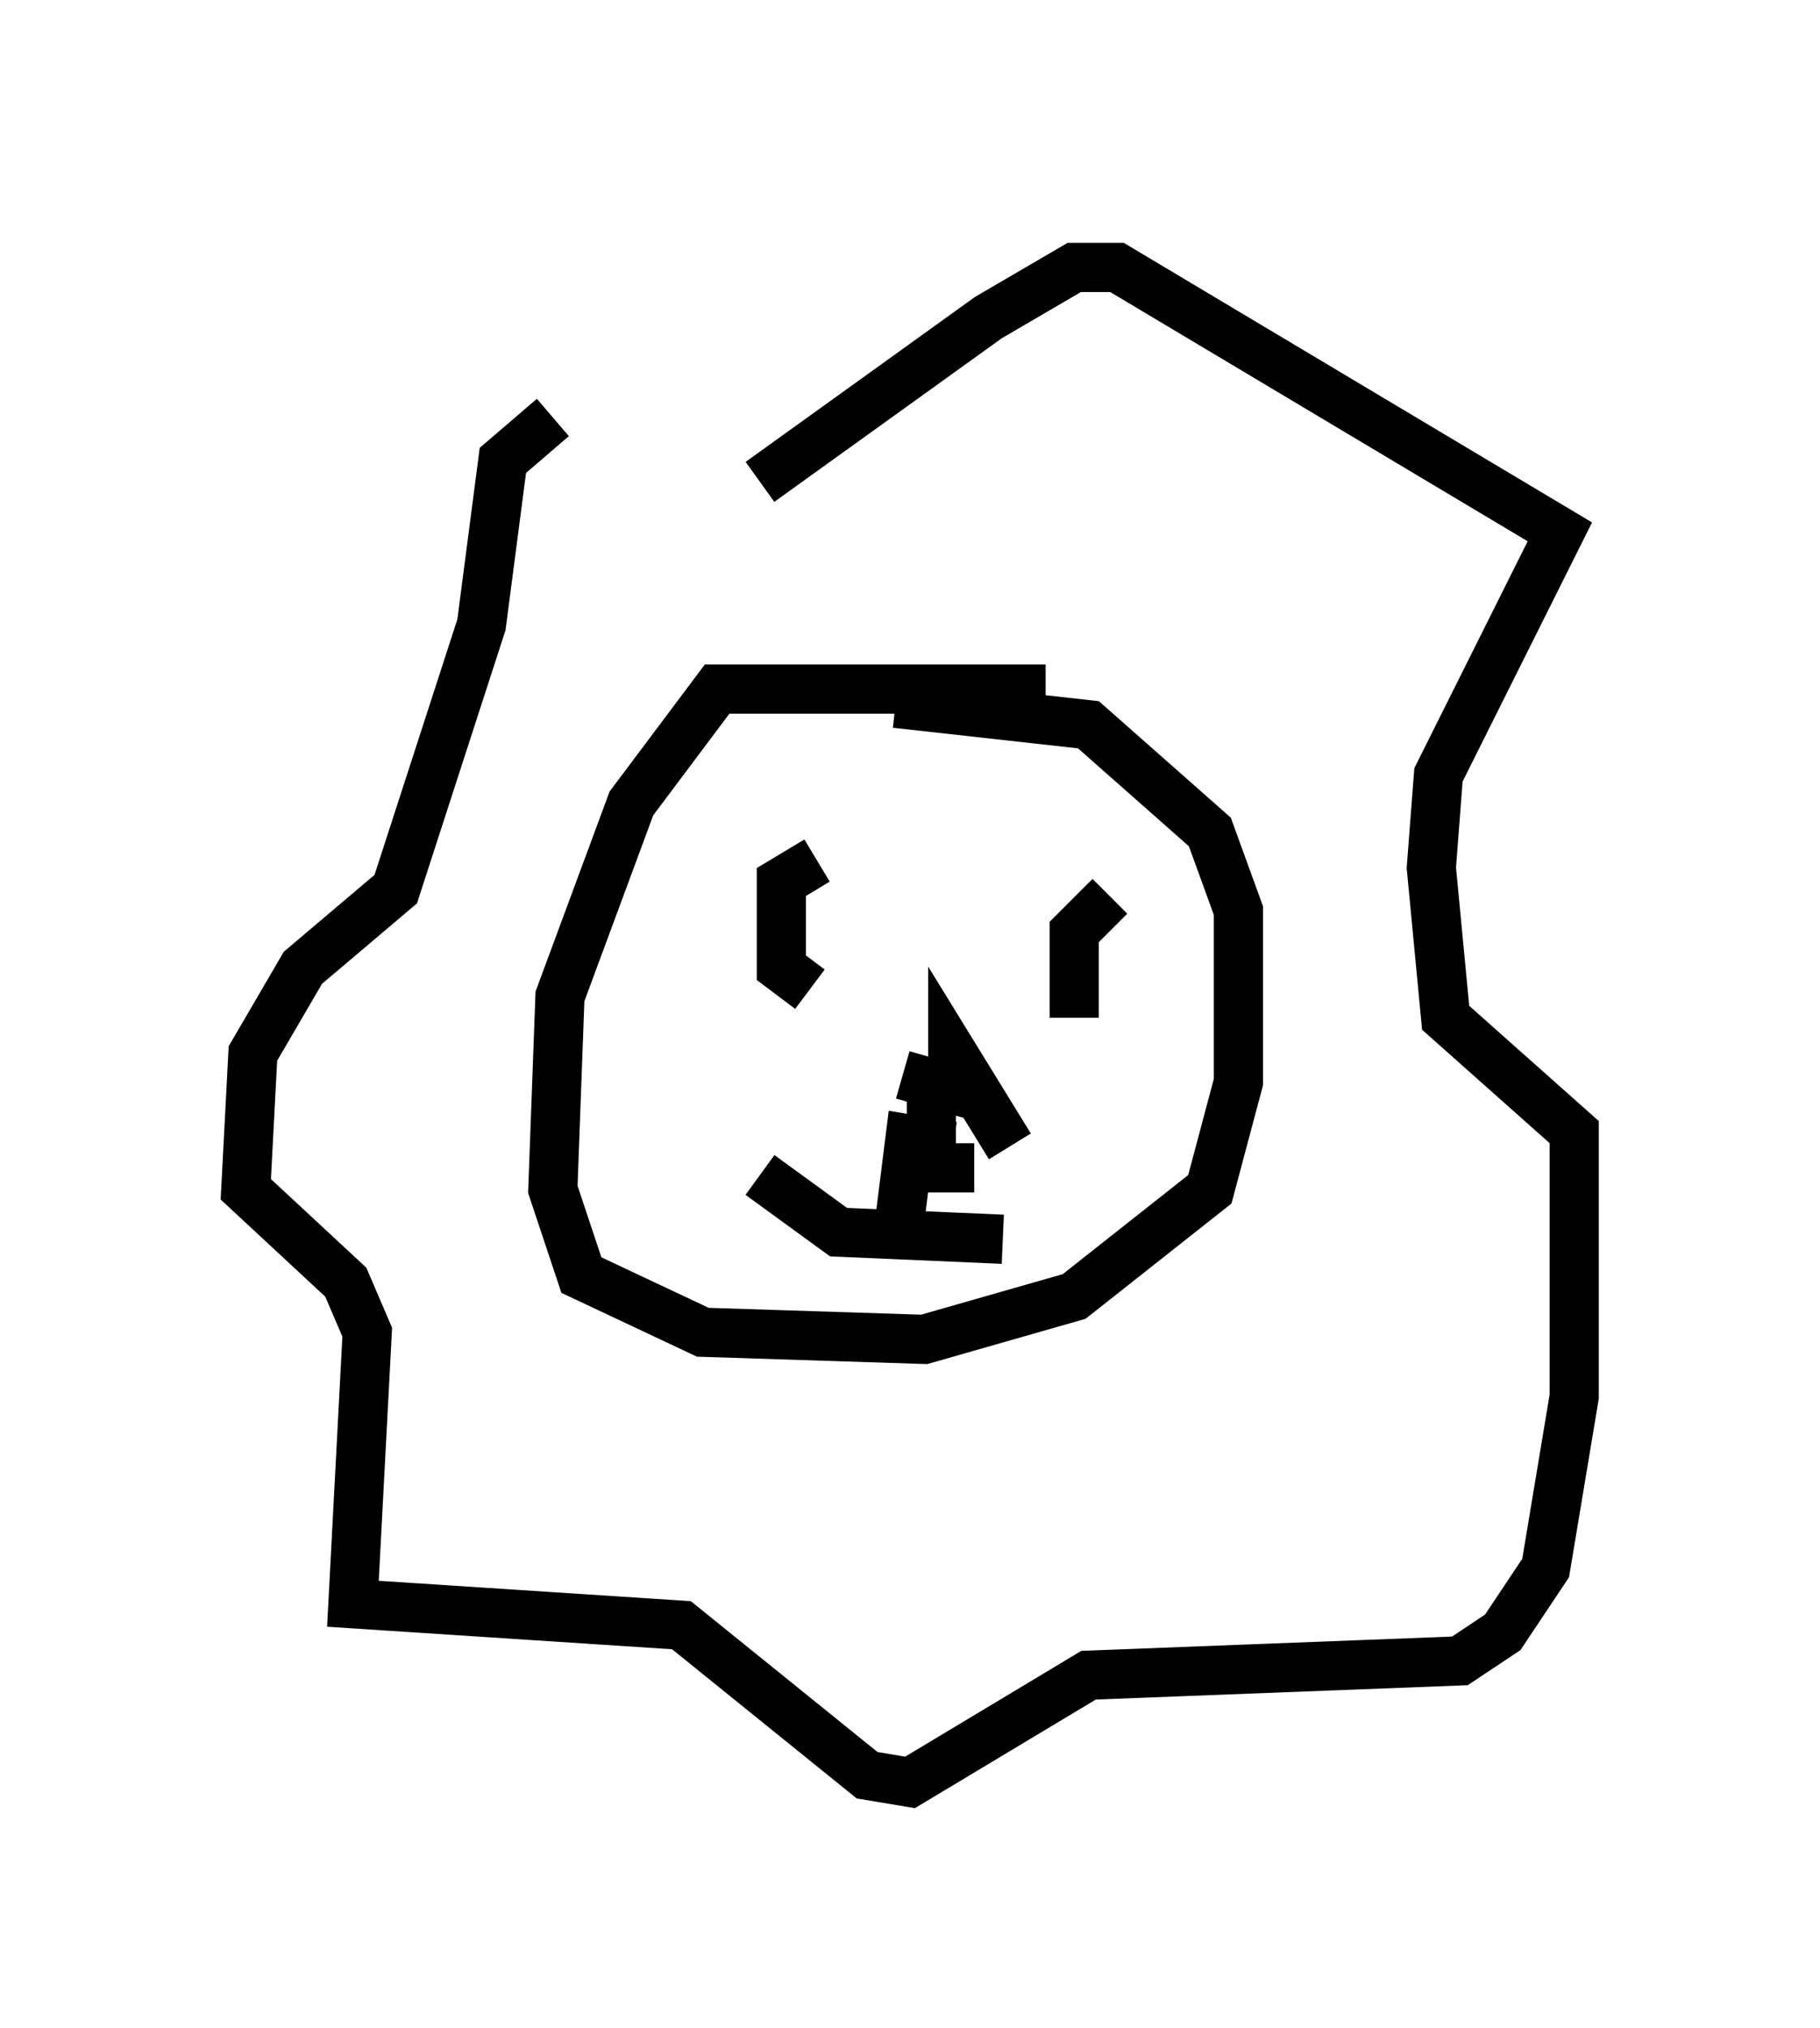 <?xml version="1.0" encoding="utf-8" ?>
<svg baseProfile="full" height="41.229" version="1.1" width="37.017" xmlns="http://www.w3.org/2000/svg" xmlns:ev="http://www.w3.org/2001/xml-events" xmlns:xlink="http://www.w3.org/1999/xlink"><defs /><rect fill="white" height="41.229" width="37.017" x="0" y="0" /><path d="M21.413, 5 m-10.168, 3.486 l-1.017, 0.872 -0.436, 3.341 l-1.743, 5.374 -1.888, 1.598 l-1.017, 1.743 -0.145, 2.76 l2.034, 1.888 0.436, 1.017 l-0.291, 5.52 6.682, 0.436 l3.777, 3.05 0.872, 0.145 l3.631, -2.179 7.553, -0.291 l0.872, -0.581 0.872, -1.307 l0.581, -3.486 0.0, -5.374 l-2.615, -2.324 -0.291, -3.05 l0.145, -1.888 2.469, -4.939 l-9.006, -5.374 -0.872, 0.0 l-1.743, 1.017 -4.648, 3.341 m5.81, 4.212 l-6.682, 0.0 -1.743, 2.324 l-1.453, 3.922 -0.145, 3.922 l0.581, 1.743 2.469, 1.162 l4.503, 0.145 3.05, -0.872 l2.76, -2.179 0.581, -2.179 l0.0, -3.486 -0.581, -1.598 l-2.469, -2.179 -3.922, -0.436 m-1.598, 3.196 l-0.726, 0.436 0.0, 1.743 l0.581, 0.436 m6.101, -1.888 l-0.726, 0.726 0.0, 1.743 m-2.905, 1.307 l0.0, 1.743 0.872, 0.0 m-4.358, 0.145 l1.598, 1.162 3.341, 0.145 m-1.017, -1.888 l-0.872, -0.145 -0.291, 2.324 m2.324, -2.179 l-1.162, -1.888 0.0, 0.726 l-1.017, -0.291 " fill="none" stroke="black" stroke-width="1" /></svg>